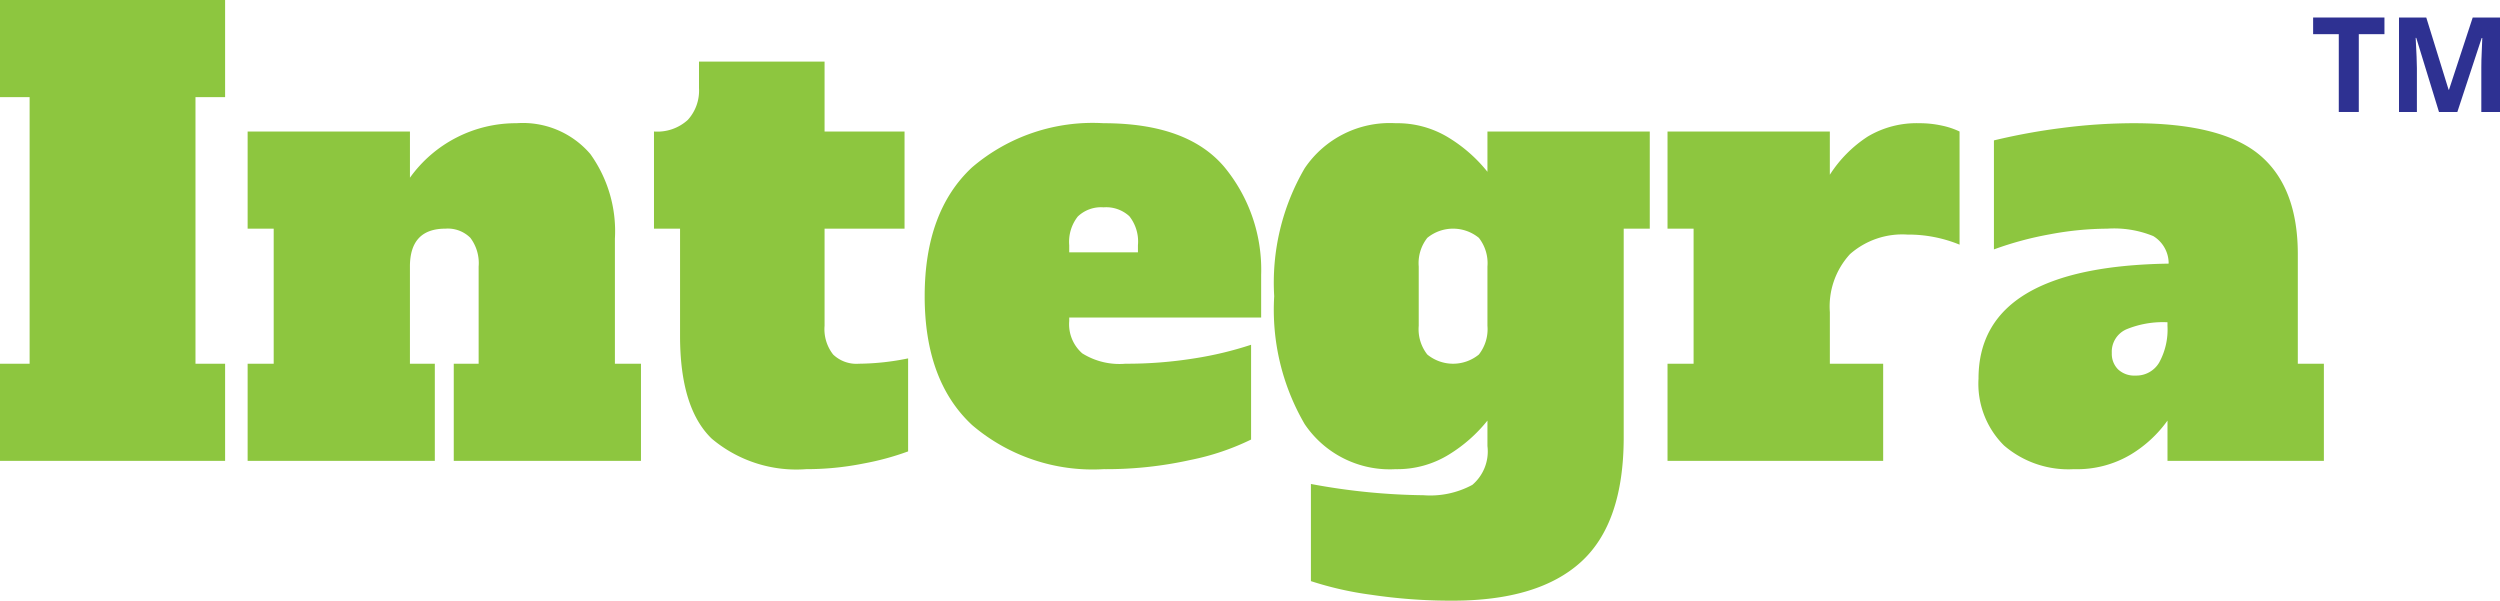 <svg xmlns="http://www.w3.org/2000/svg" viewBox="0 0 135.049 32.448"><defs><style>.cls-1{fill:#2e3192;}.cls-2{fill:#8dc63f;}</style></defs><g id="Layer_2" data-name="Layer 2"><g id="Layer_1-2" data-name="Layer 1"><g id="page_1" data-name="page 1"><g id="ProductNames-TM"><g id="IntegraTM"><path class="cls-1" d="M128.061,9.601H126.98V5.398h-1.386v-.9h3.853v.9h-1.386Z" transform="translate(-0.64 -3.552)"/><path class="cls-1" d="M132.393,9.601l-1.228-4.003h-.031q.066,1.222.066,1.63V9.601h-.967V4.498h1.473L132.913,8.4h.021l1.281-3.902h1.474V9.601H134.68V7.186c0-.114.001-.246.005-.395s.02-.544.047-1.187H134.7l-1.315,3.997Z" transform="translate(-0.64 -3.552)"/><path class="cls-2" d="M.64,28.448V23.2H2.24V8.8H.64V3.552H12.8V8.8H11.2V23.2h1.6v5.248Z" transform="translate(-0.64 -3.552)"/><path class="cls-2" d="M35.265,23.2v5.248H25.152V23.2h1.344v-5.248A2.271,2.271,0,0,0,26.049,16.4a1.723,1.723,0,0,0-1.345-.496q-1.919,0-1.92,2.048V23.2h1.345v5.248H14.017V23.2h1.408V15.904H14.017v-5.248h8.768v2.496a7.042,7.042,0,0,1,5.76-2.944,4.793,4.793,0,0,1,3.984,1.664,7.152,7.152,0,0,1,1.328,4.576V23.2Z" transform="translate(-0.64 -3.552)"/><path class="cls-2" d="M39.088,27.248Q37.376,25.6,37.376,21.696v-5.792H35.968v-5.248a2.439,2.439,0,0,0,1.824-.624A2.348,2.348,0,0,0,38.4,8.32V6.88h6.783v3.776h4.32v5.248h-4.32v5.248a2.215,2.215,0,0,0,.464,1.552A1.816,1.816,0,0,0,47.04,23.2a13.626,13.626,0,0,0,2.656-.288v5.024a14.698,14.698,0,0,1-2.416.656,15.717,15.717,0,0,1-3.088.304A7.092,7.092,0,0,1,39.088,27.248Z" transform="translate(-0.64 -3.552)"/><path class="cls-2" d="M53.151,26.512q-2.561-2.383-2.56-6.96t2.56-6.96a10.023,10.023,0,0,1,7.104-2.384q4.512,0,6.512,2.352a8.706,8.706,0,0,1,2,5.84v2.304H58.399v.192a2.092,2.092,0,0,0,.704,1.744,3.791,3.791,0,0,0,2.336.56,22.989,22.989,0,0,0,3.712-.288,19.15,19.15,0,0,0,3.072-.736v5.12a13.474,13.474,0,0,1-3.28,1.104,20.933,20.933,0,0,1-4.688.496A10.021,10.021,0,0,1,53.151,26.512Zm8.96-9.328V16.8a2.203,2.203,0,0,0-.464-1.568,1.851,1.851,0,0,0-1.392-.48,1.82,1.82,0,0,0-1.393.496A2.213,2.213,0,0,0,58.399,16.8v.384Z" transform="translate(-0.64 -3.552)"/><path class="cls-2" d="M74.703,35.68a18.106,18.106,0,0,1-3.248-.736v-5.248a34.885,34.885,0,0,0,6.08.608,4.791,4.791,0,0,0,2.641-.56,2.372,2.372,0,0,0,.815-2.096V26.272a8.032,8.032,0,0,1-2.063,1.824,5.305,5.305,0,0,1-2.897.8,5.543,5.543,0,0,1-4.912-2.432,12.26,12.26,0,0,1-1.647-6.912A12.262,12.262,0,0,1,71.119,12.64a5.544,5.544,0,0,1,4.912-2.432,5.305,5.305,0,0,1,2.897.8,8.05,8.05,0,0,1,2.063,1.824V10.656H89.76v5.248H88.352V27.168q0,4.639-2.304,6.736T79.103,36A29.206,29.206,0,0,1,74.703,35.68Zm5.824-12.976a2.215,2.215,0,0,0,.464-1.552v-3.2A2.216,2.216,0,0,0,80.527,16.4a2.201,2.201,0,0,0-2.784,0,2.212,2.212,0,0,0-.464,1.552v3.2a2.211,2.211,0,0,0,.464,1.552,2.201,2.201,0,0,0,2.784,0Z" transform="translate(-0.64 -3.552)"/><path class="cls-2" d="M105.535,10.336a4.214,4.214,0,0,1,.96.32v6.112a7.288,7.288,0,0,0-2.816-.544,4.273,4.273,0,0,0-3.103,1.056,4.178,4.178,0,0,0-1.088,3.136V23.2h2.88v5.248H90.719V23.2H92.127V15.904H90.719v-5.248h8.768v2.336a6.866,6.866,0,0,1,2.048-2.064,5.15,5.15,0,0,1,2.784-.72A5.623,5.623,0,0,1,105.535,10.336Z" transform="translate(-0.64 -3.552)"/><path class="cls-2" d="M126.175,23.2v5.248h-8.448V26.272a6.667,6.667,0,0,1-1.968,1.824,5.665,5.665,0,0,1-3.089.8,5.327,5.327,0,0,1-3.775-1.28A4.693,4.693,0,0,1,107.519,24q0-6.048,10.271-6.207a1.726,1.726,0,0,0-.832-1.488,5.608,5.608,0,0,0-2.496-.4,17.122,17.122,0,0,0-3.088.304,18.099,18.099,0,0,0-3.023.816V11.136a33.56,33.56,0,0,1,3.68-.672,30.293,30.293,0,0,1,3.872-.256q4.768,0,6.816,1.728,2.046,1.729,2.048,5.344V23.2Zm-8.448-2.24a5.179,5.179,0,0,0-2.225.384,1.32,1.32,0,0,0-.783,1.28,1.188,1.188,0,0,0,.336.88,1.276,1.276,0,0,0,.943.336,1.431,1.431,0,0,0,1.28-.704,3.689,3.689,0,0,0,.448-1.984Z" transform="translate(-0.64 -3.552)"/></g></g></g></g></g></svg>